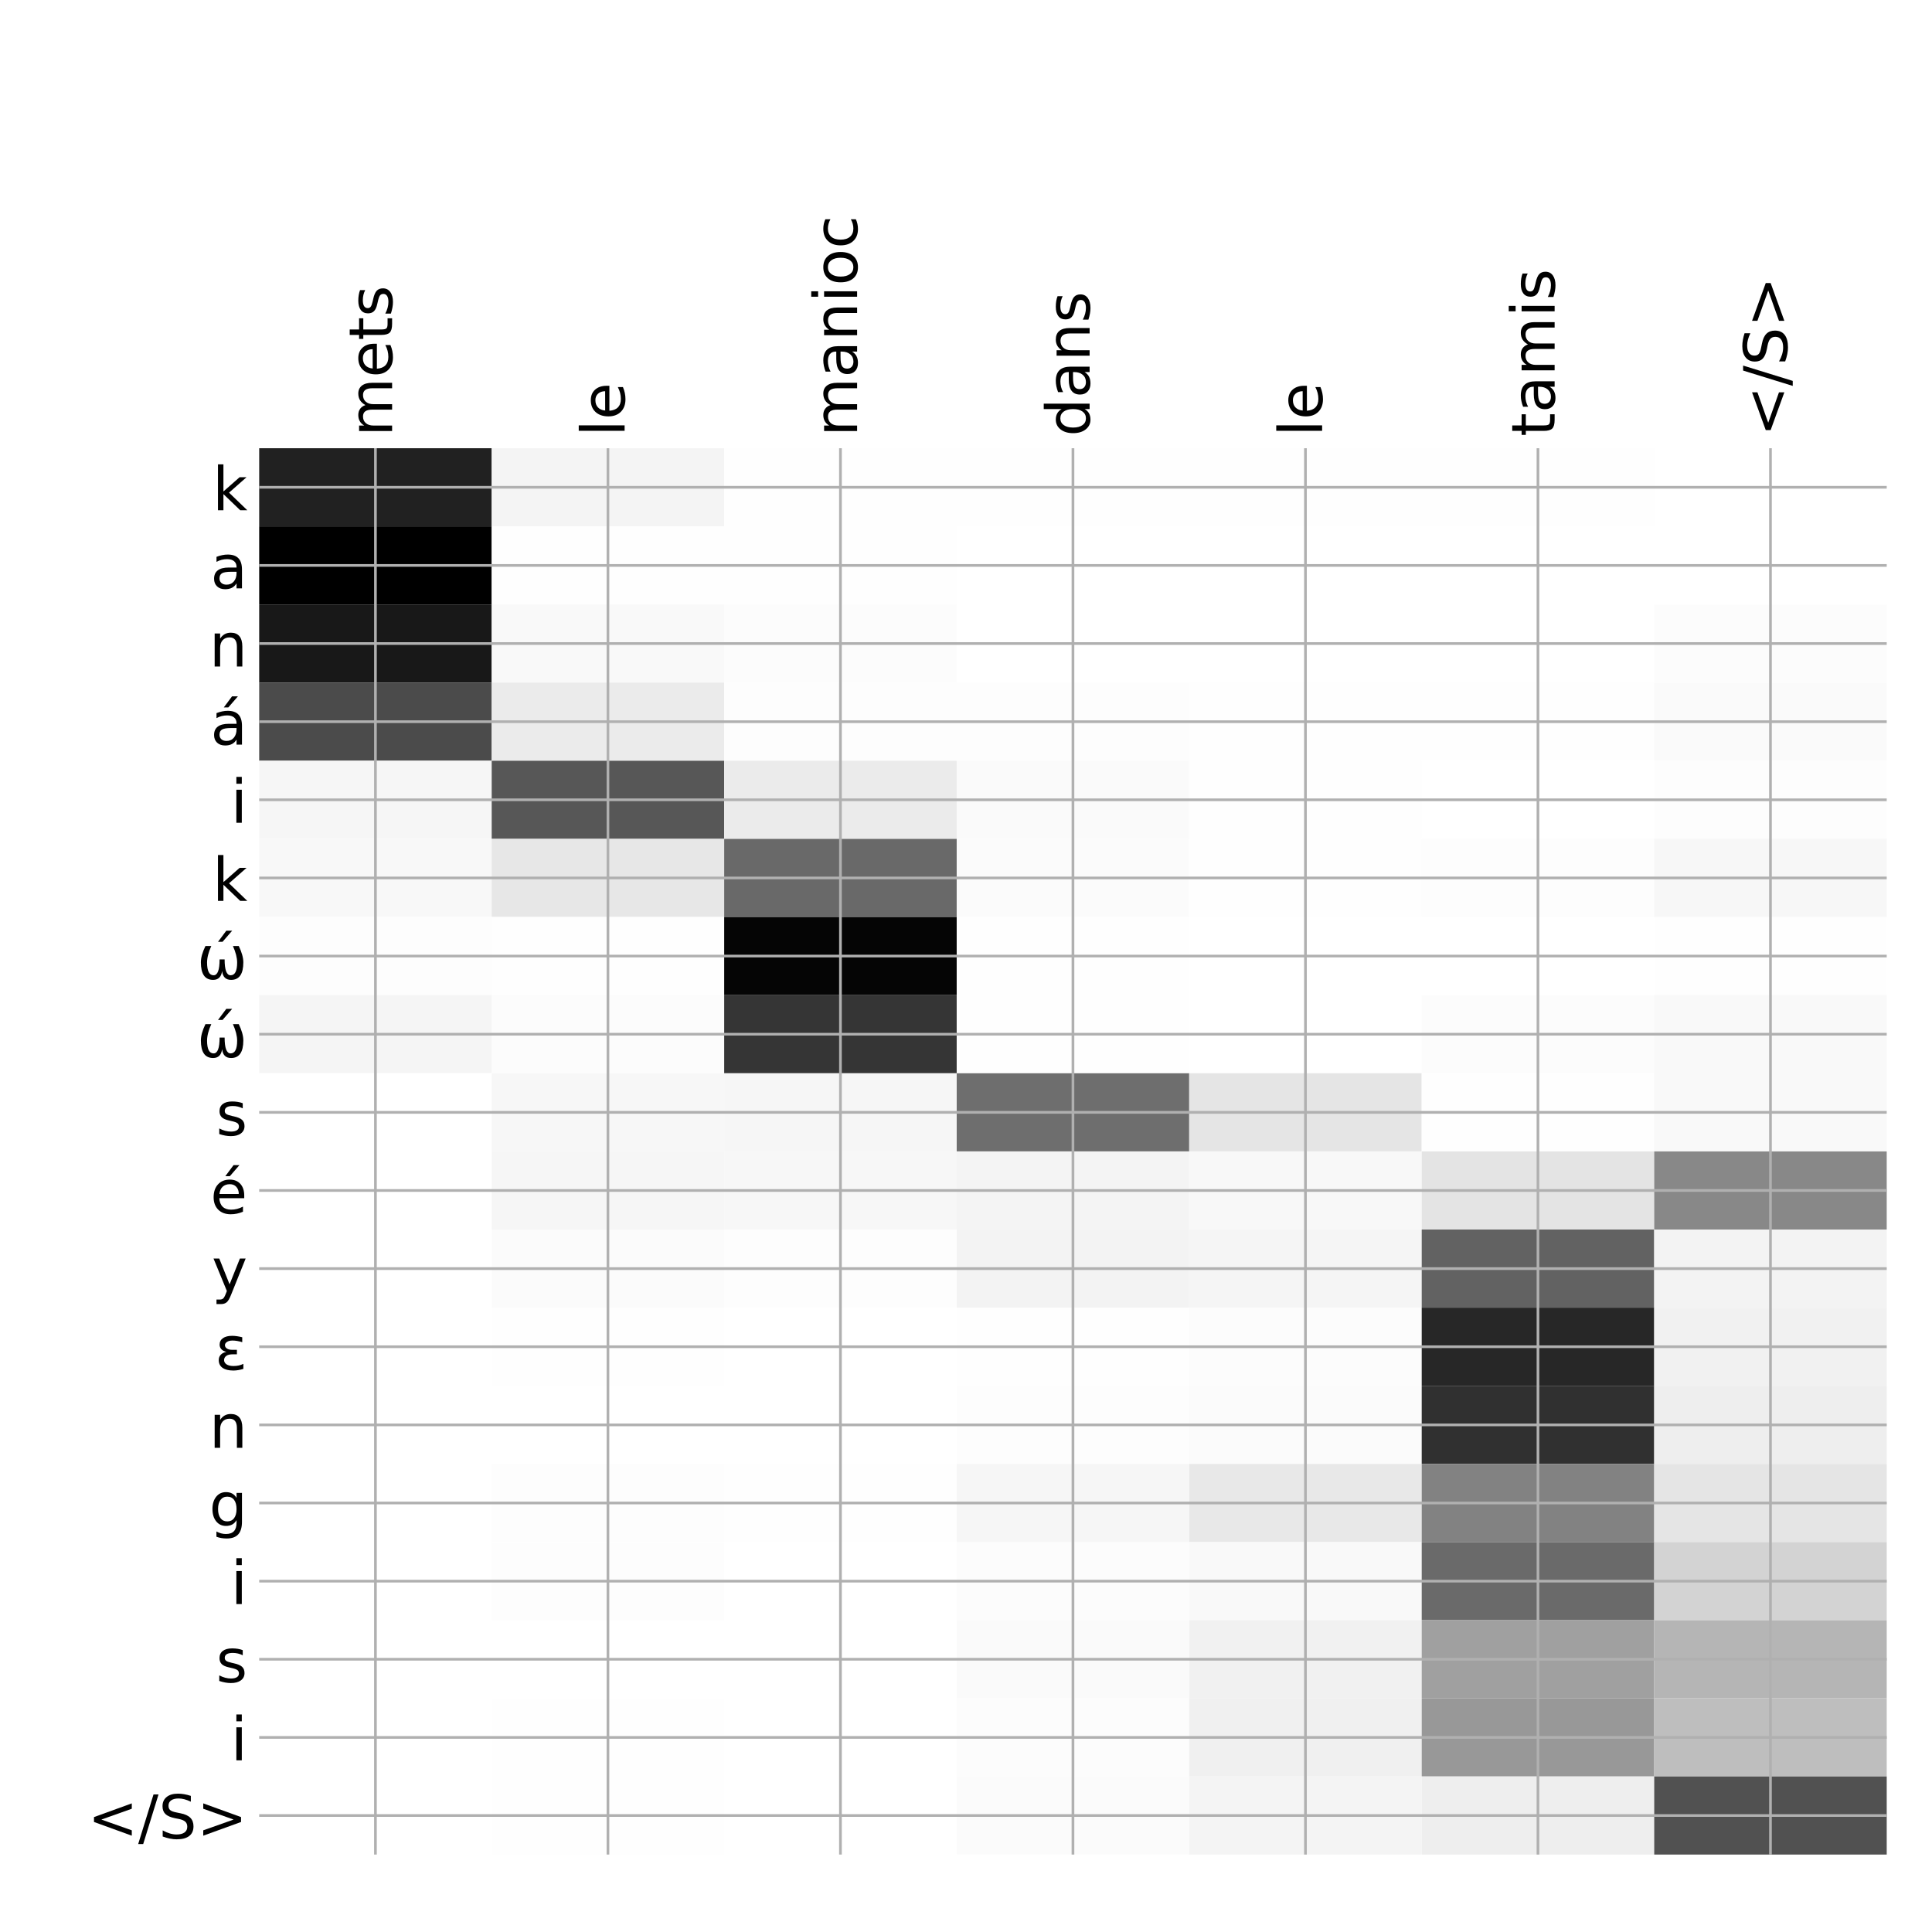 <?xml version="1.0" encoding="utf-8" standalone="no"?>
<!DOCTYPE svg PUBLIC "-//W3C//DTD SVG 1.1//EN"
  "http://www.w3.org/Graphics/SVG/1.1/DTD/svg11.dtd">
<!-- Created with matplotlib (http://matplotlib.org/) -->
<svg height="576pt" version="1.1" viewBox="0 0 576 576" width="576pt" xmlns="http://www.w3.org/2000/svg" xmlns:xlink="http://www.w3.org/1999/xlink">
 <defs>
  <style type="text/css">
*{stroke-linecap:butt;stroke-linejoin:round;}
  </style>
 </defs>
 <g id="figure_1">
  <g id="patch_1">
   <path d="M 0 576 
L 576 576 
L 576 0 
L 0 0 
z
" style="fill:#ffffff;"/>
  </g>
  <g id="axes_1">
   <g id="PolyCollection_1">
    <path clip-path="url(#pc7e4dd99ae)" d="M 77.275 133.633 
L 77.275 156.927 
L 146.593 156.927 
L 146.593 133.633 
L 77.275 133.633 
z
" style="fill:#212121;"/>
    <path clip-path="url(#pc7e4dd99ae)" d="M 146.593 133.633 
L 146.593 156.927 
L 215.911 156.927 
L 215.911 133.633 
L 146.593 133.633 
z
" style="fill:#f4f4f4;"/>
    <path clip-path="url(#pc7e4dd99ae)" d="M 215.911 133.633 
L 215.911 156.927 
L 285.229 156.927 
L 285.229 133.633 
L 215.911 133.633 
z
" style="fill:#fefefe;"/>
    <path clip-path="url(#pc7e4dd99ae)" d="M 285.229 133.633 
L 285.229 156.927 
L 354.546 156.927 
L 354.546 133.633 
L 285.229 133.633 
z
" style="fill:#fefefe;"/>
    <path clip-path="url(#pc7e4dd99ae)" d="M 354.546 133.633 
L 354.546 156.927 
L 423.864 156.927 
L 423.864 133.633 
L 354.546 133.633 
z
" style="fill:#fefefe;"/>
    <path clip-path="url(#pc7e4dd99ae)" d="M 423.864 133.633 
L 423.864 156.927 
L 493.182 156.927 
L 493.182 133.633 
L 423.864 133.633 
z
" style="fill:#fefefe;"/>
    <path clip-path="url(#pc7e4dd99ae)" d="M 493.182 133.633 
L 493.182 156.927 
L 562.5 156.927 
L 562.5 133.633 
L 493.182 133.633 
z
" style="fill:#ffffff;"/>
    <path clip-path="url(#pc7e4dd99ae)" d="M 77.275 156.927 
L 77.275 180.221 
L 146.593 180.221 
L 146.593 156.927 
L 77.275 156.927 
z
"/>
    <path clip-path="url(#pc7e4dd99ae)" d="M 146.593 156.927 
L 146.593 180.221 
L 215.911 180.221 
L 215.911 156.927 
L 146.593 156.927 
z
" style="fill:#fefefe;"/>
    <path clip-path="url(#pc7e4dd99ae)" d="M 215.911 156.927 
L 215.911 180.221 
L 285.229 180.221 
L 285.229 156.927 
L 215.911 156.927 
z
" style="fill:#fefefe;"/>
    <path clip-path="url(#pc7e4dd99ae)" d="M 285.229 156.927 
L 285.229 180.221 
L 354.546 180.221 
L 354.546 156.927 
L 285.229 156.927 
z
" style="fill:#ffffff;"/>
    <path clip-path="url(#pc7e4dd99ae)" d="M 354.546 156.927 
L 354.546 180.221 
L 423.864 180.221 
L 423.864 156.927 
L 354.546 156.927 
z
" style="fill:#ffffff;"/>
    <path clip-path="url(#pc7e4dd99ae)" d="M 423.864 156.927 
L 423.864 180.221 
L 493.182 180.221 
L 493.182 156.927 
L 423.864 156.927 
z
" style="fill:#ffffff;"/>
    <path clip-path="url(#pc7e4dd99ae)" d="M 493.182 156.927 
L 493.182 180.221 
L 562.5 180.221 
L 562.5 156.927 
L 493.182 156.927 
z
" style="fill:#ffffff;"/>
    <path clip-path="url(#pc7e4dd99ae)" d="M 77.275 180.221 
L 77.275 203.514 
L 146.593 203.514 
L 146.593 180.221 
L 77.275 180.221 
z
" style="fill:#181818;"/>
    <path clip-path="url(#pc7e4dd99ae)" d="M 146.593 180.221 
L 146.593 203.514 
L 215.911 203.514 
L 215.911 180.221 
L 146.593 180.221 
z
" style="fill:#f9f9f9;"/>
    <path clip-path="url(#pc7e4dd99ae)" d="M 215.911 180.221 
L 215.911 203.514 
L 285.229 203.514 
L 285.229 180.221 
L 215.911 180.221 
z
" style="fill:#fcfcfc;"/>
    <path clip-path="url(#pc7e4dd99ae)" d="M 285.229 180.221 
L 285.229 203.514 
L 354.546 203.514 
L 354.546 180.221 
L 285.229 180.221 
z
" style="fill:#ffffff;"/>
    <path clip-path="url(#pc7e4dd99ae)" d="M 354.546 180.221 
L 354.546 203.514 
L 423.864 203.514 
L 423.864 180.221 
L 354.546 180.221 
z
" style="fill:#ffffff;"/>
    <path clip-path="url(#pc7e4dd99ae)" d="M 423.864 180.221 
L 423.864 203.514 
L 493.182 203.514 
L 493.182 180.221 
L 423.864 180.221 
z
" style="fill:#ffffff;"/>
    <path clip-path="url(#pc7e4dd99ae)" d="M 493.182 180.221 
L 493.182 203.514 
L 562.5 203.514 
L 562.5 180.221 
L 493.182 180.221 
z
" style="fill:#fcfcfc;"/>
    <path clip-path="url(#pc7e4dd99ae)" d="M 77.275 203.514 
L 77.275 226.808 
L 146.593 226.808 
L 146.593 203.514 
L 77.275 203.514 
z
" style="fill:#4b4b4b;"/>
    <path clip-path="url(#pc7e4dd99ae)" d="M 146.593 203.514 
L 146.593 226.808 
L 215.911 226.808 
L 215.911 203.514 
L 146.593 203.514 
z
" style="fill:#ebebeb;"/>
    <path clip-path="url(#pc7e4dd99ae)" d="M 215.911 203.514 
L 215.911 226.808 
L 285.229 226.808 
L 285.229 203.514 
L 215.911 203.514 
z
" style="fill:#fdfdfd;"/>
    <path clip-path="url(#pc7e4dd99ae)" d="M 285.229 203.514 
L 285.229 226.808 
L 354.546 226.808 
L 354.546 203.514 
L 285.229 203.514 
z
" style="fill:#fdfdfd;"/>
    <path clip-path="url(#pc7e4dd99ae)" d="M 354.546 203.514 
L 354.546 226.808 
L 423.864 226.808 
L 423.864 203.514 
L 354.546 203.514 
z
" style="fill:#fefefe;"/>
    <path clip-path="url(#pc7e4dd99ae)" d="M 423.864 203.514 
L 423.864 226.808 
L 493.182 226.808 
L 493.182 203.514 
L 423.864 203.514 
z
" style="fill:#fefefe;"/>
    <path clip-path="url(#pc7e4dd99ae)" d="M 493.182 203.514 
L 493.182 226.808 
L 562.5 226.808 
L 562.5 203.514 
L 493.182 203.514 
z
" style="fill:#fafafa;"/>
    <path clip-path="url(#pc7e4dd99ae)" d="M 77.275 226.808 
L 77.275 250.102 
L 146.593 250.102 
L 146.593 226.808 
L 77.275 226.808 
z
" style="fill:#f6f6f6;"/>
    <path clip-path="url(#pc7e4dd99ae)" d="M 146.593 226.808 
L 146.593 250.102 
L 215.911 250.102 
L 215.911 226.808 
L 146.593 226.808 
z
" style="fill:#575757;"/>
    <path clip-path="url(#pc7e4dd99ae)" d="M 215.911 226.808 
L 215.911 250.102 
L 285.229 250.102 
L 285.229 226.808 
L 215.911 226.808 
z
" style="fill:#ebebeb;"/>
    <path clip-path="url(#pc7e4dd99ae)" d="M 285.229 226.808 
L 285.229 250.102 
L 354.546 250.102 
L 354.546 226.808 
L 285.229 226.808 
z
" style="fill:#fafafa;"/>
    <path clip-path="url(#pc7e4dd99ae)" d="M 354.546 226.808 
L 354.546 250.102 
L 423.864 250.102 
L 423.864 226.808 
L 354.546 226.808 
z
" style="fill:#fefefe;"/>
    <path clip-path="url(#pc7e4dd99ae)" d="M 423.864 226.808 
L 423.864 250.102 
L 493.182 250.102 
L 493.182 226.808 
L 423.864 226.808 
z
" style="fill:#ffffff;"/>
    <path clip-path="url(#pc7e4dd99ae)" d="M 493.182 226.808 
L 493.182 250.102 
L 562.5 250.102 
L 562.5 226.808 
L 493.182 226.808 
z
" style="fill:#fdfdfd;"/>
    <path clip-path="url(#pc7e4dd99ae)" d="M 77.275 250.102 
L 77.275 273.396 
L 146.593 273.396 
L 146.593 250.102 
L 77.275 250.102 
z
" style="fill:#f8f8f8;"/>
    <path clip-path="url(#pc7e4dd99ae)" d="M 146.593 250.102 
L 146.593 273.396 
L 215.911 273.396 
L 215.911 250.102 
L 146.593 250.102 
z
" style="fill:#e7e7e7;"/>
    <path clip-path="url(#pc7e4dd99ae)" d="M 215.911 250.102 
L 215.911 273.396 
L 285.229 273.396 
L 285.229 250.102 
L 215.911 250.102 
z
" style="fill:#696969;"/>
    <path clip-path="url(#pc7e4dd99ae)" d="M 285.229 250.102 
L 285.229 273.396 
L 354.546 273.396 
L 354.546 250.102 
L 285.229 250.102 
z
" style="fill:#fbfbfb;"/>
    <path clip-path="url(#pc7e4dd99ae)" d="M 354.546 250.102 
L 354.546 273.396 
L 423.864 273.396 
L 423.864 250.102 
L 354.546 250.102 
z
" style="fill:#fefefe;"/>
    <path clip-path="url(#pc7e4dd99ae)" d="M 423.864 250.102 
L 423.864 273.396 
L 493.182 273.396 
L 493.182 250.102 
L 423.864 250.102 
z
" style="fill:#fdfdfd;"/>
    <path clip-path="url(#pc7e4dd99ae)" d="M 493.182 250.102 
L 493.182 273.396 
L 562.5 273.396 
L 562.5 250.102 
L 493.182 250.102 
z
" style="fill:#f7f7f7;"/>
    <path clip-path="url(#pc7e4dd99ae)" d="M 77.275 273.396 
L 77.275 296.689 
L 146.593 296.689 
L 146.593 273.396 
L 77.275 273.396 
z
" style="fill:#fdfdfd;"/>
    <path clip-path="url(#pc7e4dd99ae)" d="M 146.593 273.396 
L 146.593 296.689 
L 215.911 296.689 
L 215.911 273.396 
L 146.593 273.396 
z
" style="fill:#fefefe;"/>
    <path clip-path="url(#pc7e4dd99ae)" d="M 215.911 273.396 
L 215.911 296.689 
L 285.229 296.689 
L 285.229 273.396 
L 215.911 273.396 
z
" style="fill:#050505;"/>
    <path clip-path="url(#pc7e4dd99ae)" d="M 285.229 273.396 
L 285.229 296.689 
L 354.546 296.689 
L 354.546 273.396 
L 285.229 273.396 
z
" style="fill:#fefefe;"/>
    <path clip-path="url(#pc7e4dd99ae)" d="M 354.546 273.396 
L 354.546 296.689 
L 423.864 296.689 
L 423.864 273.396 
L 354.546 273.396 
z
" style="fill:#ffffff;"/>
    <path clip-path="url(#pc7e4dd99ae)" d="M 423.864 273.396 
L 423.864 296.689 
L 493.182 296.689 
L 493.182 273.396 
L 423.864 273.396 
z
" style="fill:#ffffff;"/>
    <path clip-path="url(#pc7e4dd99ae)" d="M 493.182 273.396 
L 493.182 296.689 
L 562.5 296.689 
L 562.5 273.396 
L 493.182 273.396 
z
" style="fill:#fefefe;"/>
    <path clip-path="url(#pc7e4dd99ae)" d="M 77.275 296.689 
L 77.275 319.983 
L 146.593 319.983 
L 146.593 296.689 
L 77.275 296.689 
z
" style="fill:#f5f5f5;"/>
    <path clip-path="url(#pc7e4dd99ae)" d="M 146.593 296.689 
L 146.593 319.983 
L 215.911 319.983 
L 215.911 296.689 
L 146.593 296.689 
z
" style="fill:#fcfcfc;"/>
    <path clip-path="url(#pc7e4dd99ae)" d="M 215.911 296.689 
L 215.911 319.983 
L 285.229 319.983 
L 285.229 296.689 
L 215.911 296.689 
z
" style="fill:#353535;"/>
    <path clip-path="url(#pc7e4dd99ae)" d="M 285.229 296.689 
L 285.229 319.983 
L 354.546 319.983 
L 354.546 296.689 
L 285.229 296.689 
z
" style="fill:#fefefe;"/>
    <path clip-path="url(#pc7e4dd99ae)" d="M 354.546 296.689 
L 354.546 319.983 
L 423.864 319.983 
L 423.864 296.689 
L 354.546 296.689 
z
" style="fill:#ffffff;"/>
    <path clip-path="url(#pc7e4dd99ae)" d="M 423.864 296.689 
L 423.864 319.983 
L 493.182 319.983 
L 493.182 296.689 
L 423.864 296.689 
z
" style="fill:#fcfcfc;"/>
    <path clip-path="url(#pc7e4dd99ae)" d="M 493.182 296.689 
L 493.182 319.983 
L 562.5 319.983 
L 562.5 296.689 
L 493.182 296.689 
z
" style="fill:#f9f9f9;"/>
    <path clip-path="url(#pc7e4dd99ae)" d="M 77.275 319.983 
L 77.275 343.277 
L 146.593 343.277 
L 146.593 319.983 
L 77.275 319.983 
z
" style="fill:#ffffff;"/>
    <path clip-path="url(#pc7e4dd99ae)" d="M 146.593 319.983 
L 146.593 343.277 
L 215.911 343.277 
L 215.911 319.983 
L 146.593 319.983 
z
" style="fill:#f7f7f7;"/>
    <path clip-path="url(#pc7e4dd99ae)" d="M 215.911 319.983 
L 215.911 343.277 
L 285.229 343.277 
L 285.229 319.983 
L 215.911 319.983 
z
" style="fill:#f6f6f6;"/>
    <path clip-path="url(#pc7e4dd99ae)" d="M 285.229 319.983 
L 285.229 343.277 
L 354.546 343.277 
L 354.546 319.983 
L 285.229 319.983 
z
" style="fill:#6e6e6e;"/>
    <path clip-path="url(#pc7e4dd99ae)" d="M 354.546 319.983 
L 354.546 343.277 
L 423.864 343.277 
L 423.864 319.983 
L 354.546 319.983 
z
" style="fill:#e5e5e5;"/>
    <path clip-path="url(#pc7e4dd99ae)" d="M 423.864 319.983 
L 423.864 343.277 
L 493.182 343.277 
L 493.182 319.983 
L 423.864 319.983 
z
" style="fill:#fefefe;"/>
    <path clip-path="url(#pc7e4dd99ae)" d="M 493.182 319.983 
L 493.182 343.277 
L 562.5 343.277 
L 562.5 319.983 
L 493.182 319.983 
z
" style="fill:#f9f9f9;"/>
    <path clip-path="url(#pc7e4dd99ae)" d="M 77.275 343.277 
L 77.275 366.57 
L 146.593 366.57 
L 146.593 343.277 
L 77.275 343.277 
z
" style="fill:#ffffff;"/>
    <path clip-path="url(#pc7e4dd99ae)" d="M 146.593 343.277 
L 146.593 366.57 
L 215.911 366.57 
L 215.911 343.277 
L 146.593 343.277 
z
" style="fill:#f6f6f6;"/>
    <path clip-path="url(#pc7e4dd99ae)" d="M 215.911 343.277 
L 215.911 366.57 
L 285.229 366.57 
L 285.229 343.277 
L 215.911 343.277 
z
" style="fill:#f7f7f7;"/>
    <path clip-path="url(#pc7e4dd99ae)" d="M 285.229 343.277 
L 285.229 366.57 
L 354.546 366.57 
L 354.546 343.277 
L 285.229 343.277 
z
" style="fill:#f4f4f4;"/>
    <path clip-path="url(#pc7e4dd99ae)" d="M 354.546 343.277 
L 354.546 366.57 
L 423.864 366.57 
L 423.864 343.277 
L 354.546 343.277 
z
" style="fill:#f8f8f8;"/>
    <path clip-path="url(#pc7e4dd99ae)" d="M 423.864 343.277 
L 423.864 366.57 
L 493.182 366.57 
L 493.182 343.277 
L 423.864 343.277 
z
" style="fill:#e4e4e4;"/>
    <path clip-path="url(#pc7e4dd99ae)" d="M 493.182 343.277 
L 493.182 366.57 
L 562.5 366.57 
L 562.5 343.277 
L 493.182 343.277 
z
" style="fill:#888888;"/>
    <path clip-path="url(#pc7e4dd99ae)" d="M 77.275 366.57 
L 77.275 389.864 
L 146.593 389.864 
L 146.593 366.57 
L 77.275 366.57 
z
" style="fill:#ffffff;"/>
    <path clip-path="url(#pc7e4dd99ae)" d="M 146.593 366.57 
L 146.593 389.864 
L 215.911 389.864 
L 215.911 366.57 
L 146.593 366.57 
z
" style="fill:#fbfbfb;"/>
    <path clip-path="url(#pc7e4dd99ae)" d="M 215.911 366.57 
L 215.911 389.864 
L 285.229 389.864 
L 285.229 366.57 
L 215.911 366.57 
z
" style="fill:#fdfdfd;"/>
    <path clip-path="url(#pc7e4dd99ae)" d="M 285.229 366.57 
L 285.229 389.864 
L 354.546 389.864 
L 354.546 366.57 
L 285.229 366.57 
z
" style="fill:#f3f3f3;"/>
    <path clip-path="url(#pc7e4dd99ae)" d="M 354.546 366.57 
L 354.546 389.864 
L 423.864 389.864 
L 423.864 366.57 
L 354.546 366.57 
z
" style="fill:#f5f5f5;"/>
    <path clip-path="url(#pc7e4dd99ae)" d="M 423.864 366.57 
L 423.864 389.864 
L 493.182 389.864 
L 493.182 366.57 
L 423.864 366.57 
z
" style="fill:#626262;"/>
    <path clip-path="url(#pc7e4dd99ae)" d="M 493.182 366.57 
L 493.182 389.864 
L 562.5 389.864 
L 562.5 366.57 
L 493.182 366.57 
z
" style="fill:#f3f3f3;"/>
    <path clip-path="url(#pc7e4dd99ae)" d="M 77.275 389.864 
L 77.275 413.158 
L 146.593 413.158 
L 146.593 389.864 
L 77.275 389.864 
z
" style="fill:#ffffff;"/>
    <path clip-path="url(#pc7e4dd99ae)" d="M 146.593 389.864 
L 146.593 413.158 
L 215.911 413.158 
L 215.911 389.864 
L 146.593 389.864 
z
" style="fill:#fefefe;"/>
    <path clip-path="url(#pc7e4dd99ae)" d="M 215.911 389.864 
L 215.911 413.158 
L 285.229 413.158 
L 285.229 389.864 
L 215.911 389.864 
z
" style="fill:#ffffff;"/>
    <path clip-path="url(#pc7e4dd99ae)" d="M 285.229 389.864 
L 285.229 413.158 
L 354.546 413.158 
L 354.546 389.864 
L 285.229 389.864 
z
" style="fill:#fefefe;"/>
    <path clip-path="url(#pc7e4dd99ae)" d="M 354.546 389.864 
L 354.546 413.158 
L 423.864 413.158 
L 423.864 389.864 
L 354.546 389.864 
z
" style="fill:#fcfcfc;"/>
    <path clip-path="url(#pc7e4dd99ae)" d="M 423.864 389.864 
L 423.864 413.158 
L 493.182 413.158 
L 493.182 389.864 
L 423.864 389.864 
z
" style="fill:#272727;"/>
    <path clip-path="url(#pc7e4dd99ae)" d="M 493.182 389.864 
L 493.182 413.158 
L 562.5 413.158 
L 562.5 389.864 
L 493.182 389.864 
z
" style="fill:#f1f1f1;"/>
    <path clip-path="url(#pc7e4dd99ae)" d="M 77.275 413.158 
L 77.275 436.451 
L 146.593 436.451 
L 146.593 413.158 
L 77.275 413.158 
z
" style="fill:#ffffff;"/>
    <path clip-path="url(#pc7e4dd99ae)" d="M 146.593 413.158 
L 146.593 436.451 
L 215.911 436.451 
L 215.911 413.158 
L 146.593 413.158 
z
" style="fill:#ffffff;"/>
    <path clip-path="url(#pc7e4dd99ae)" d="M 215.911 413.158 
L 215.911 436.451 
L 285.229 436.451 
L 285.229 413.158 
L 215.911 413.158 
z
" style="fill:#ffffff;"/>
    <path clip-path="url(#pc7e4dd99ae)" d="M 285.229 413.158 
L 285.229 436.451 
L 354.546 436.451 
L 354.546 413.158 
L 285.229 413.158 
z
" style="fill:#fdfdfd;"/>
    <path clip-path="url(#pc7e4dd99ae)" d="M 354.546 413.158 
L 354.546 436.451 
L 423.864 436.451 
L 423.864 413.158 
L 354.546 413.158 
z
" style="fill:#fbfbfb;"/>
    <path clip-path="url(#pc7e4dd99ae)" d="M 423.864 413.158 
L 423.864 436.451 
L 493.182 436.451 
L 493.182 413.158 
L 423.864 413.158 
z
" style="fill:#303030;"/>
    <path clip-path="url(#pc7e4dd99ae)" d="M 493.182 413.158 
L 493.182 436.451 
L 562.5 436.451 
L 562.5 413.158 
L 493.182 413.158 
z
" style="fill:#eeeeee;"/>
    <path clip-path="url(#pc7e4dd99ae)" d="M 77.275 436.451 
L 77.275 459.745 
L 146.593 459.745 
L 146.593 436.451 
L 77.275 436.451 
z
" style="fill:#ffffff;"/>
    <path clip-path="url(#pc7e4dd99ae)" d="M 146.593 436.451 
L 146.593 459.745 
L 215.911 459.745 
L 215.911 436.451 
L 146.593 436.451 
z
" style="fill:#fdfdfd;"/>
    <path clip-path="url(#pc7e4dd99ae)" d="M 215.911 436.451 
L 215.911 459.745 
L 285.229 459.745 
L 285.229 436.451 
L 215.911 436.451 
z
" style="fill:#fefefe;"/>
    <path clip-path="url(#pc7e4dd99ae)" d="M 285.229 436.451 
L 285.229 459.745 
L 354.546 459.745 
L 354.546 436.451 
L 285.229 436.451 
z
" style="fill:#f6f6f6;"/>
    <path clip-path="url(#pc7e4dd99ae)" d="M 354.546 436.451 
L 354.546 459.745 
L 423.864 459.745 
L 423.864 436.451 
L 354.546 436.451 
z
" style="fill:#e8e8e8;"/>
    <path clip-path="url(#pc7e4dd99ae)" d="M 423.864 436.451 
L 423.864 459.745 
L 493.182 459.745 
L 493.182 436.451 
L 423.864 436.451 
z
" style="fill:#828282;"/>
    <path clip-path="url(#pc7e4dd99ae)" d="M 493.182 436.451 
L 493.182 459.745 
L 562.5 459.745 
L 562.5 436.451 
L 493.182 436.451 
z
" style="fill:#e5e5e5;"/>
    <path clip-path="url(#pc7e4dd99ae)" d="M 77.275 459.745 
L 77.275 483.039 
L 146.593 483.039 
L 146.593 459.745 
L 77.275 459.745 
z
" style="fill:#ffffff;"/>
    <path clip-path="url(#pc7e4dd99ae)" d="M 146.593 459.745 
L 146.593 483.039 
L 215.911 483.039 
L 215.911 459.745 
L 146.593 459.745 
z
" style="fill:#fdfdfd;"/>
    <path clip-path="url(#pc7e4dd99ae)" d="M 215.911 459.745 
L 215.911 483.039 
L 285.229 483.039 
L 285.229 459.745 
L 215.911 459.745 
z
" style="fill:#ffffff;"/>
    <path clip-path="url(#pc7e4dd99ae)" d="M 285.229 459.745 
L 285.229 483.039 
L 354.546 483.039 
L 354.546 459.745 
L 285.229 459.745 
z
" style="fill:#fcfcfc;"/>
    <path clip-path="url(#pc7e4dd99ae)" d="M 354.546 459.745 
L 354.546 483.039 
L 423.864 483.039 
L 423.864 459.745 
L 354.546 459.745 
z
" style="fill:#f9f9f9;"/>
    <path clip-path="url(#pc7e4dd99ae)" d="M 423.864 459.745 
L 423.864 483.039 
L 493.182 483.039 
L 493.182 459.745 
L 423.864 459.745 
z
" style="fill:#6a6a6a;"/>
    <path clip-path="url(#pc7e4dd99ae)" d="M 493.182 459.745 
L 493.182 483.039 
L 562.5 483.039 
L 562.5 459.745 
L 493.182 459.745 
z
" style="fill:#d3d3d3;"/>
    <path clip-path="url(#pc7e4dd99ae)" d="M 77.275 483.039 
L 77.275 506.333 
L 146.593 506.333 
L 146.593 483.039 
L 77.275 483.039 
z
" style="fill:#ffffff;"/>
    <path clip-path="url(#pc7e4dd99ae)" d="M 146.593 483.039 
L 146.593 506.333 
L 215.911 506.333 
L 215.911 483.039 
L 146.593 483.039 
z
" style="fill:#ffffff;"/>
    <path clip-path="url(#pc7e4dd99ae)" d="M 215.911 483.039 
L 215.911 506.333 
L 285.229 506.333 
L 285.229 483.039 
L 215.911 483.039 
z
" style="fill:#ffffff;"/>
    <path clip-path="url(#pc7e4dd99ae)" d="M 285.229 483.039 
L 285.229 506.333 
L 354.546 506.333 
L 354.546 483.039 
L 285.229 483.039 
z
" style="fill:#fafafa;"/>
    <path clip-path="url(#pc7e4dd99ae)" d="M 354.546 483.039 
L 354.546 506.333 
L 423.864 506.333 
L 423.864 483.039 
L 354.546 483.039 
z
" style="fill:#f1f1f1;"/>
    <path clip-path="url(#pc7e4dd99ae)" d="M 423.864 483.039 
L 423.864 506.333 
L 493.182 506.333 
L 493.182 483.039 
L 423.864 483.039 
z
" style="fill:#a0a0a0;"/>
    <path clip-path="url(#pc7e4dd99ae)" d="M 493.182 483.039 
L 493.182 506.333 
L 562.5 506.333 
L 562.5 483.039 
L 493.182 483.039 
z
" style="fill:#b5b5b5;"/>
    <path clip-path="url(#pc7e4dd99ae)" d="M 77.275 506.333 
L 77.275 529.626 
L 146.593 529.626 
L 146.593 506.333 
L 77.275 506.333 
z
" style="fill:#ffffff;"/>
    <path clip-path="url(#pc7e4dd99ae)" d="M 146.593 506.333 
L 146.593 529.626 
L 215.911 529.626 
L 215.911 506.333 
L 146.593 506.333 
z
" style="fill:#fefefe;"/>
    <path clip-path="url(#pc7e4dd99ae)" d="M 215.911 506.333 
L 215.911 529.626 
L 285.229 529.626 
L 285.229 506.333 
L 215.911 506.333 
z
" style="fill:#ffffff;"/>
    <path clip-path="url(#pc7e4dd99ae)" d="M 285.229 506.333 
L 285.229 529.626 
L 354.546 529.626 
L 354.546 506.333 
L 285.229 506.333 
z
" style="fill:#fcfcfc;"/>
    <path clip-path="url(#pc7e4dd99ae)" d="M 354.546 506.333 
L 354.546 529.626 
L 423.864 529.626 
L 423.864 506.333 
L 354.546 506.333 
z
" style="fill:#f0f0f0;"/>
    <path clip-path="url(#pc7e4dd99ae)" d="M 423.864 506.333 
L 423.864 529.626 
L 493.182 529.626 
L 493.182 506.333 
L 423.864 506.333 
z
" style="fill:#989898;"/>
    <path clip-path="url(#pc7e4dd99ae)" d="M 493.182 506.333 
L 493.182 529.626 
L 562.5 529.626 
L 562.5 506.333 
L 493.182 506.333 
z
" style="fill:#bebebe;"/>
    <path clip-path="url(#pc7e4dd99ae)" d="M 77.275 529.626 
L 77.275 552.92 
L 146.593 552.92 
L 146.593 529.626 
L 77.275 529.626 
z
" style="fill:#ffffff;"/>
    <path clip-path="url(#pc7e4dd99ae)" d="M 146.593 529.626 
L 146.593 552.92 
L 215.911 552.92 
L 215.911 529.626 
L 146.593 529.626 
z
" style="fill:#fefefe;"/>
    <path clip-path="url(#pc7e4dd99ae)" d="M 215.911 529.626 
L 215.911 552.92 
L 285.229 552.92 
L 285.229 529.626 
L 215.911 529.626 
z
" style="fill:#ffffff;"/>
    <path clip-path="url(#pc7e4dd99ae)" d="M 285.229 529.626 
L 285.229 552.92 
L 354.546 552.92 
L 354.546 529.626 
L 285.229 529.626 
z
" style="fill:#fbfbfb;"/>
    <path clip-path="url(#pc7e4dd99ae)" d="M 354.546 529.626 
L 354.546 552.92 
L 423.864 552.92 
L 423.864 529.626 
L 354.546 529.626 
z
" style="fill:#f4f4f4;"/>
    <path clip-path="url(#pc7e4dd99ae)" d="M 423.864 529.626 
L 423.864 552.92 
L 493.182 552.92 
L 493.182 529.626 
L 423.864 529.626 
z
" style="fill:#eeeeee;"/>
    <path clip-path="url(#pc7e4dd99ae)" d="M 493.182 529.626 
L 493.182 552.92 
L 562.5 552.92 
L 562.5 529.626 
L 493.182 529.626 
z
" style="fill:#515151;"/>
   </g>
   <g id="matplotlib.axis_1">
    <g id="xtick_1">
     <g id="line2d_1">
      <path clip-path="url(#pc7e4dd99ae)" d="M 111.934 552.92 
L 111.934 133.633 
" style="fill:none;stroke:#b0b0b0;stroke-linecap:square;stroke-width:0.8;"/>
     </g>
     <g id="line2d_2"/>
     <g id="text_1">
      <!-- mets -->
      <defs>
       <path d="M 52 44.188 
Q 55.375 50.25 60.062 53.125 
Q 64.75 56 71.094 56 
Q 79.641 56 84.281 50.016 
Q 88.922 44.047 88.922 33.016 
L 88.922 0 
L 79.891 0 
L 79.891 32.719 
Q 79.891 40.578 77.094 44.375 
Q 74.312 48.188 68.609 48.188 
Q 61.625 48.188 57.562 43.547 
Q 53.516 38.922 53.516 30.906 
L 53.516 0 
L 44.484 0 
L 44.484 32.719 
Q 44.484 40.625 41.703 44.406 
Q 38.922 48.188 33.109 48.188 
Q 26.219 48.188 22.156 43.531 
Q 18.109 38.875 18.109 30.906 
L 18.109 0 
L 9.078 0 
L 9.078 54.688 
L 18.109 54.688 
L 18.109 46.188 
Q 21.188 51.219 25.484 53.609 
Q 29.781 56 35.688 56 
Q 41.656 56 45.828 52.969 
Q 50 49.953 52 44.188 
z
" id="DejaVuSans-6d"/>
       <path d="M 56.203 29.594 
L 56.203 25.203 
L 14.891 25.203 
Q 15.484 15.922 20.484 11.062 
Q 25.484 6.203 34.422 6.203 
Q 39.594 6.203 44.453 7.469 
Q 49.312 8.734 54.109 11.281 
L 54.109 2.781 
Q 49.266 0.734 44.188 -0.344 
Q 39.109 -1.422 33.891 -1.422 
Q 20.797 -1.422 13.156 6.188 
Q 5.516 13.812 5.516 26.812 
Q 5.516 40.234 12.766 48.109 
Q 20.016 56 32.328 56 
Q 43.359 56 49.781 48.891 
Q 56.203 41.797 56.203 29.594 
z
M 47.219 32.234 
Q 47.125 39.594 43.094 43.984 
Q 39.062 48.391 32.422 48.391 
Q 24.906 48.391 20.391 44.141 
Q 15.875 39.891 15.188 32.172 
z
" id="DejaVuSans-65"/>
       <path d="M 18.312 70.219 
L 18.312 54.688 
L 36.812 54.688 
L 36.812 47.703 
L 18.312 47.703 
L 18.312 18.016 
Q 18.312 11.328 20.141 9.422 
Q 21.969 7.516 27.594 7.516 
L 36.812 7.516 
L 36.812 0 
L 27.594 0 
Q 17.188 0 13.234 3.875 
Q 9.281 7.766 9.281 18.016 
L 9.281 47.703 
L 2.688 47.703 
L 2.688 54.688 
L 9.281 54.688 
L 9.281 70.219 
z
" id="DejaVuSans-74"/>
       <path d="M 44.281 53.078 
L 44.281 44.578 
Q 40.484 46.531 36.375 47.5 
Q 32.281 48.484 27.875 48.484 
Q 21.188 48.484 17.844 46.438 
Q 14.5 44.391 14.5 40.281 
Q 14.5 37.156 16.891 35.375 
Q 19.281 33.594 26.516 31.984 
L 29.594 31.297 
Q 39.156 29.25 43.188 25.516 
Q 47.219 21.781 47.219 15.094 
Q 47.219 7.469 41.188 3.016 
Q 35.156 -1.422 24.609 -1.422 
Q 20.219 -1.422 15.453 -0.562 
Q 10.688 0.297 5.422 2 
L 5.422 11.281 
Q 10.406 8.688 15.234 7.391 
Q 20.062 6.109 24.812 6.109 
Q 31.156 6.109 34.562 8.281 
Q 37.984 10.453 37.984 14.406 
Q 37.984 18.062 35.516 20.016 
Q 33.062 21.969 24.703 23.781 
L 21.578 24.516 
Q 13.234 26.266 9.516 29.906 
Q 5.812 33.547 5.812 39.891 
Q 5.812 47.609 11.281 51.797 
Q 16.75 56 26.812 56 
Q 31.781 56 36.172 55.266 
Q 40.578 54.547 44.281 53.078 
z
" id="DejaVuSans-73"/>
      </defs>
      <g transform="translate(116.901 130.133)rotate(-90)scale(0.18 -0.18)">
       <use xlink:href="#DejaVuSans-6d"/>
       <use x="97.412" xlink:href="#DejaVuSans-65"/>
       <use x="158.936" xlink:href="#DejaVuSans-74"/>
       <use x="198.145" xlink:href="#DejaVuSans-73"/>
      </g>
     </g>
    </g>
    <g id="xtick_2">
     <g id="line2d_3">
      <path clip-path="url(#pc7e4dd99ae)" d="M 181.252 552.92 
L 181.252 133.633 
" style="fill:none;stroke:#b0b0b0;stroke-linecap:square;stroke-width:0.8;"/>
     </g>
     <g id="line2d_4"/>
     <g id="text_2">
      <!-- le -->
      <defs>
       <path d="M 9.422 75.984 
L 18.406 75.984 
L 18.406 0 
L 9.422 0 
z
" id="DejaVuSans-6c"/>
      </defs>
      <g transform="translate(186.219 130.133)rotate(-90)scale(0.18 -0.18)">
       <use xlink:href="#DejaVuSans-6c"/>
       <use x="27.783" xlink:href="#DejaVuSans-65"/>
      </g>
     </g>
    </g>
    <g id="xtick_3">
     <g id="line2d_5">
      <path clip-path="url(#pc7e4dd99ae)" d="M 250.57 552.92 
L 250.57 133.633 
" style="fill:none;stroke:#b0b0b0;stroke-linecap:square;stroke-width:0.8;"/>
     </g>
     <g id="line2d_6"/>
     <g id="text_3">
      <!-- manioc -->
      <defs>
       <path d="M 34.281 27.484 
Q 23.391 27.484 19.188 25 
Q 14.984 22.516 14.984 16.5 
Q 14.984 11.719 18.141 8.906 
Q 21.297 6.109 26.703 6.109 
Q 34.188 6.109 38.703 11.406 
Q 43.219 16.703 43.219 25.484 
L 43.219 27.484 
z
M 52.203 31.203 
L 52.203 0 
L 43.219 0 
L 43.219 8.297 
Q 40.141 3.328 35.547 0.953 
Q 30.953 -1.422 24.312 -1.422 
Q 15.922 -1.422 10.953 3.297 
Q 6 8.016 6 15.922 
Q 6 25.141 12.172 29.828 
Q 18.359 34.516 30.609 34.516 
L 43.219 34.516 
L 43.219 35.406 
Q 43.219 41.609 39.141 45 
Q 35.062 48.391 27.688 48.391 
Q 23 48.391 18.547 47.266 
Q 14.109 46.141 10.016 43.891 
L 10.016 52.203 
Q 14.938 54.109 19.578 55.047 
Q 24.219 56 28.609 56 
Q 40.484 56 46.344 49.844 
Q 52.203 43.703 52.203 31.203 
z
" id="DejaVuSans-61"/>
       <path d="M 54.891 33.016 
L 54.891 0 
L 45.906 0 
L 45.906 32.719 
Q 45.906 40.484 42.875 44.328 
Q 39.844 48.188 33.797 48.188 
Q 26.516 48.188 22.312 43.547 
Q 18.109 38.922 18.109 30.906 
L 18.109 0 
L 9.078 0 
L 9.078 54.688 
L 18.109 54.688 
L 18.109 46.188 
Q 21.344 51.125 25.703 53.562 
Q 30.078 56 35.797 56 
Q 45.219 56 50.047 50.172 
Q 54.891 44.344 54.891 33.016 
z
" id="DejaVuSans-6e"/>
       <path d="M 9.422 54.688 
L 18.406 54.688 
L 18.406 0 
L 9.422 0 
z
M 9.422 75.984 
L 18.406 75.984 
L 18.406 64.594 
L 9.422 64.594 
z
" id="DejaVuSans-69"/>
       <path d="M 30.609 48.391 
Q 23.391 48.391 19.188 42.75 
Q 14.984 37.109 14.984 27.297 
Q 14.984 17.484 19.156 11.844 
Q 23.344 6.203 30.609 6.203 
Q 37.797 6.203 41.984 11.859 
Q 46.188 17.531 46.188 27.297 
Q 46.188 37.016 41.984 42.703 
Q 37.797 48.391 30.609 48.391 
z
M 30.609 56 
Q 42.328 56 49.016 48.375 
Q 55.719 40.766 55.719 27.297 
Q 55.719 13.875 49.016 6.219 
Q 42.328 -1.422 30.609 -1.422 
Q 18.844 -1.422 12.172 6.219 
Q 5.516 13.875 5.516 27.297 
Q 5.516 40.766 12.172 48.375 
Q 18.844 56 30.609 56 
z
" id="DejaVuSans-6f"/>
       <path d="M 48.781 52.594 
L 48.781 44.188 
Q 44.969 46.297 41.141 47.344 
Q 37.312 48.391 33.406 48.391 
Q 24.656 48.391 19.812 42.844 
Q 14.984 37.312 14.984 27.297 
Q 14.984 17.281 19.812 11.734 
Q 24.656 6.203 33.406 6.203 
Q 37.312 6.203 41.141 7.25 
Q 44.969 8.297 48.781 10.406 
L 48.781 2.094 
Q 45.016 0.344 40.984 -0.531 
Q 36.969 -1.422 32.422 -1.422 
Q 20.062 -1.422 12.781 6.344 
Q 5.516 14.109 5.516 27.297 
Q 5.516 40.672 12.859 48.328 
Q 20.219 56 33.016 56 
Q 37.156 56 41.109 55.141 
Q 45.062 54.297 48.781 52.594 
z
" id="DejaVuSans-63"/>
      </defs>
      <g transform="translate(255.537 130.133)rotate(-90)scale(0.18 -0.18)">
       <use xlink:href="#DejaVuSans-6d"/>
       <use x="97.412" xlink:href="#DejaVuSans-61"/>
       <use x="158.691" xlink:href="#DejaVuSans-6e"/>
       <use x="222.07" xlink:href="#DejaVuSans-69"/>
       <use x="249.854" xlink:href="#DejaVuSans-6f"/>
       <use x="311.035" xlink:href="#DejaVuSans-63"/>
      </g>
     </g>
    </g>
    <g id="xtick_4">
     <g id="line2d_7">
      <path clip-path="url(#pc7e4dd99ae)" d="M 319.887 552.92 
L 319.887 133.633 
" style="fill:none;stroke:#b0b0b0;stroke-linecap:square;stroke-width:0.8;"/>
     </g>
     <g id="line2d_8"/>
     <g id="text_4">
      <!-- dans -->
      <defs>
       <path d="M 45.406 46.391 
L 45.406 75.984 
L 54.391 75.984 
L 54.391 0 
L 45.406 0 
L 45.406 8.203 
Q 42.578 3.328 38.25 0.953 
Q 33.938 -1.422 27.875 -1.422 
Q 17.969 -1.422 11.734 6.484 
Q 5.516 14.406 5.516 27.297 
Q 5.516 40.188 11.734 48.094 
Q 17.969 56 27.875 56 
Q 33.938 56 38.25 53.625 
Q 42.578 51.266 45.406 46.391 
z
M 14.797 27.297 
Q 14.797 17.391 18.875 11.75 
Q 22.953 6.109 30.078 6.109 
Q 37.203 6.109 41.297 11.75 
Q 45.406 17.391 45.406 27.297 
Q 45.406 37.203 41.297 42.844 
Q 37.203 48.484 30.078 48.484 
Q 22.953 48.484 18.875 42.844 
Q 14.797 37.203 14.797 27.297 
z
" id="DejaVuSans-64"/>
      </defs>
      <g transform="translate(324.854 130.133)rotate(-90)scale(0.18 -0.18)">
       <use xlink:href="#DejaVuSans-64"/>
       <use x="63.477" xlink:href="#DejaVuSans-61"/>
       <use x="124.756" xlink:href="#DejaVuSans-6e"/>
       <use x="188.135" xlink:href="#DejaVuSans-73"/>
      </g>
     </g>
    </g>
    <g id="xtick_5">
     <g id="line2d_9">
      <path clip-path="url(#pc7e4dd99ae)" d="M 389.205 552.92 
L 389.205 133.633 
" style="fill:none;stroke:#b0b0b0;stroke-linecap:square;stroke-width:0.8;"/>
     </g>
     <g id="line2d_10"/>
     <g id="text_5">
      <!-- le -->
      <g transform="translate(394.172 130.133)rotate(-90)scale(0.18 -0.18)">
       <use xlink:href="#DejaVuSans-6c"/>
       <use x="27.783" xlink:href="#DejaVuSans-65"/>
      </g>
     </g>
    </g>
    <g id="xtick_6">
     <g id="line2d_11">
      <path clip-path="url(#pc7e4dd99ae)" d="M 458.523 552.92 
L 458.523 133.633 
" style="fill:none;stroke:#b0b0b0;stroke-linecap:square;stroke-width:0.8;"/>
     </g>
     <g id="line2d_12"/>
     <g id="text_6">
      <!-- tamis -->
      <g transform="translate(463.49 130.133)rotate(-90)scale(0.18 -0.18)">
       <use xlink:href="#DejaVuSans-74"/>
       <use x="39.209" xlink:href="#DejaVuSans-61"/>
       <use x="100.488" xlink:href="#DejaVuSans-6d"/>
       <use x="197.9" xlink:href="#DejaVuSans-69"/>
       <use x="225.684" xlink:href="#DejaVuSans-73"/>
      </g>
     </g>
    </g>
    <g id="xtick_7">
     <g id="line2d_13">
      <path clip-path="url(#pc7e4dd99ae)" d="M 527.841 552.92 
L 527.841 133.633 
" style="fill:none;stroke:#b0b0b0;stroke-linecap:square;stroke-width:0.8;"/>
     </g>
     <g id="line2d_14"/>
     <g id="text_7">
      <!-- &lt;/S&gt; -->
      <defs>
       <path d="M 73.188 49.219 
L 22.797 31.297 
L 73.188 13.484 
L 73.188 4.594 
L 10.594 27.297 
L 10.594 35.406 
L 73.188 58.109 
z
" id="DejaVuSans-3c"/>
       <path d="M 25.391 72.906 
L 33.688 72.906 
L 8.297 -9.281 
L 0 -9.281 
z
" id="DejaVuSans-2f"/>
       <path d="M 53.516 70.516 
L 53.516 60.891 
Q 47.906 63.578 42.922 64.891 
Q 37.938 66.219 33.297 66.219 
Q 25.25 66.219 20.875 63.094 
Q 16.5 59.969 16.5 54.203 
Q 16.5 49.359 19.406 46.891 
Q 22.312 44.438 30.422 42.922 
L 36.375 41.703 
Q 47.406 39.594 52.656 34.297 
Q 57.906 29 57.906 20.125 
Q 57.906 9.516 50.797 4.047 
Q 43.703 -1.422 29.984 -1.422 
Q 24.812 -1.422 18.969 -0.25 
Q 13.141 0.922 6.891 3.219 
L 6.891 13.375 
Q 12.891 10.016 18.656 8.297 
Q 24.422 6.594 29.984 6.594 
Q 38.422 6.594 43.016 9.906 
Q 47.609 13.234 47.609 19.391 
Q 47.609 24.75 44.312 27.781 
Q 41.016 30.812 33.5 32.328 
L 27.484 33.5 
Q 16.453 35.688 11.516 40.375 
Q 6.594 45.062 6.594 53.422 
Q 6.594 63.094 13.406 68.656 
Q 20.219 74.219 32.172 74.219 
Q 37.312 74.219 42.625 73.281 
Q 47.953 72.359 53.516 70.516 
z
" id="DejaVuSans-53"/>
       <path d="M 10.594 49.219 
L 10.594 58.109 
L 73.188 35.406 
L 73.188 27.297 
L 10.594 4.594 
L 10.594 13.484 
L 60.891 31.297 
z
" id="DejaVuSans-3e"/>
      </defs>
      <g transform="translate(532.808 130.133)rotate(-90)scale(0.18 -0.18)">
       <use xlink:href="#DejaVuSans-3c"/>
       <use x="83.789" xlink:href="#DejaVuSans-2f"/>
       <use x="117.48" xlink:href="#DejaVuSans-53"/>
       <use x="180.957" xlink:href="#DejaVuSans-3e"/>
      </g>
     </g>
    </g>
   </g>
   <g id="matplotlib.axis_2">
    <g id="ytick_1">
     <g id="line2d_15">
      <path clip-path="url(#pc7e4dd99ae)" d="M 77.275 145.28 
L 562.5 145.28 
" style="fill:none;stroke:#b0b0b0;stroke-linecap:square;stroke-width:0.8;"/>
     </g>
     <g id="line2d_16"/>
     <g id="text_8">
      <!-- k -->
      <defs>
       <path d="M 9.078 75.984 
L 18.109 75.984 
L 18.109 31.109 
L 44.922 54.688 
L 56.391 54.688 
L 27.391 29.109 
L 57.625 0 
L 45.906 0 
L 18.109 26.703 
L 18.109 0 
L 9.078 0 
z
" id="DejaVuSans-6b"/>
      </defs>
      <g transform="translate(63.352 152.119)scale(0.18 -0.18)">
       <use xlink:href="#DejaVuSans-6b"/>
      </g>
     </g>
    </g>
    <g id="ytick_2">
     <g id="line2d_17">
      <path clip-path="url(#pc7e4dd99ae)" d="M 77.275 168.574 
L 562.5 168.574 
" style="fill:none;stroke:#b0b0b0;stroke-linecap:square;stroke-width:0.8;"/>
     </g>
     <g id="line2d_18"/>
     <g id="text_9">
      <!-- a -->
      <g transform="translate(62.744 175.412)scale(0.18 -0.18)">
       <use xlink:href="#DejaVuSans-61"/>
      </g>
     </g>
    </g>
    <g id="ytick_3">
     <g id="line2d_19">
      <path clip-path="url(#pc7e4dd99ae)" d="M 77.275 191.868 
L 562.5 191.868 
" style="fill:none;stroke:#b0b0b0;stroke-linecap:square;stroke-width:0.8;"/>
     </g>
     <g id="line2d_20"/>
     <g id="text_10">
      <!-- n -->
      <g transform="translate(62.367 198.706)scale(0.18 -0.18)">
       <use xlink:href="#DejaVuSans-6e"/>
      </g>
     </g>
    </g>
    <g id="ytick_4">
     <g id="line2d_21">
      <path clip-path="url(#pc7e4dd99ae)" d="M 77.275 215.161 
L 562.5 215.161 
" style="fill:none;stroke:#b0b0b0;stroke-linecap:square;stroke-width:0.8;"/>
     </g>
     <g id="line2d_22"/>
     <g id="text_11">
      <!-- á -->
      <defs>
       <path d="M 34.281 27.484 
Q 23.391 27.484 19.188 25 
Q 14.984 22.516 14.984 16.5 
Q 14.984 11.719 18.141 8.906 
Q 21.297 6.109 26.703 6.109 
Q 34.188 6.109 38.703 11.406 
Q 43.219 16.703 43.219 25.484 
L 43.219 27.484 
z
M 52.203 31.203 
L 52.203 0 
L 43.219 0 
L 43.219 8.297 
Q 40.141 3.328 35.547 0.953 
Q 30.953 -1.422 24.312 -1.422 
Q 15.922 -1.422 10.953 3.297 
Q 6 8.016 6 15.922 
Q 6 25.141 12.172 29.828 
Q 18.359 34.516 30.609 34.516 
L 43.219 34.516 
L 43.219 35.406 
Q 43.219 41.609 39.141 45 
Q 35.062 48.391 27.688 48.391 
Q 23 48.391 18.547 47.266 
Q 14.109 46.141 10.016 43.891 
L 10.016 52.203 
Q 14.938 54.109 19.578 55.047 
Q 24.219 56 28.609 56 
Q 40.484 56 46.344 49.844 
Q 52.203 43.703 52.203 31.203 
z
M 35.781 79.984 
L 45.5 79.984 
L 29.594 61.625 
L 22.109 61.625 
z
" id="DejaVuSans-e1"/>
      </defs>
      <g transform="translate(62.744 222)scale(0.18 -0.18)">
       <use xlink:href="#DejaVuSans-e1"/>
      </g>
     </g>
    </g>
    <g id="ytick_5">
     <g id="line2d_23">
      <path clip-path="url(#pc7e4dd99ae)" d="M 77.275 238.455 
L 562.5 238.455 
" style="fill:none;stroke:#b0b0b0;stroke-linecap:square;stroke-width:0.8;"/>
     </g>
     <g id="line2d_24"/>
     <g id="text_12">
      <!-- i -->
      <g transform="translate(68.774 245.294)scale(0.18 -0.18)">
       <use xlink:href="#DejaVuSans-69"/>
      </g>
     </g>
    </g>
    <g id="ytick_6">
     <g id="line2d_25">
      <path clip-path="url(#pc7e4dd99ae)" d="M 77.275 261.749 
L 562.5 261.749 
" style="fill:none;stroke:#b0b0b0;stroke-linecap:square;stroke-width:0.8;"/>
     </g>
     <g id="line2d_26"/>
     <g id="text_13">
      <!-- k -->
      <g transform="translate(63.352 268.587)scale(0.18 -0.18)">
       <use xlink:href="#DejaVuSans-6b"/>
      </g>
     </g>
    </g>
    <g id="ytick_7">
     <g id="line2d_27">
      <path clip-path="url(#pc7e4dd99ae)" d="M 77.275 285.042 
L 562.5 285.042 
" style="fill:none;stroke:#b0b0b0;stroke-linecap:square;stroke-width:0.8;"/>
     </g>
     <g id="line2d_28"/>
     <g id="text_14">
      <!-- ώ -->
      <defs>
       <path d="M 26.859 -1.422 
Q 6.594 -1.422 6.594 27.594 
Q 6.594 39.062 14.156 54.688 
L 23.828 54.688 
Q 16.844 39.062 16.844 27.344 
Q 16.844 6.203 27.688 6.203 
Q 37.594 6.203 37.594 32.469 
L 45.906 32.469 
Q 45.906 6.203 55.812 6.203 
Q 66.656 6.203 66.656 27.344 
Q 66.656 39.062 59.672 54.688 
L 69.344 54.688 
Q 76.906 39.062 76.906 27.594 
Q 76.906 -1.422 56.641 -1.422 
Q 43.359 -1.422 41.75 13.188 
Q 39.75 -1.422 26.859 -1.422 
z
M 48.656 79.984 
L 58.375 79.984 
L 42.469 61.625 
L 34.984 61.625 
z
" id="DejaVuSans-3ce"/>
      </defs>
      <g transform="translate(58.703 291.881)scale(0.18 -0.18)">
       <use xlink:href="#DejaVuSans-3ce"/>
      </g>
     </g>
    </g>
    <g id="ytick_8">
     <g id="line2d_29">
      <path clip-path="url(#pc7e4dd99ae)" d="M 77.275 308.336 
L 562.5 308.336 
" style="fill:none;stroke:#b0b0b0;stroke-linecap:square;stroke-width:0.8;"/>
     </g>
     <g id="line2d_30"/>
     <g id="text_15">
      <!-- ώ -->
      <g transform="translate(58.703 315.175)scale(0.18 -0.18)">
       <use xlink:href="#DejaVuSans-3ce"/>
      </g>
     </g>
    </g>
    <g id="ytick_9">
     <g id="line2d_31">
      <path clip-path="url(#pc7e4dd99ae)" d="M 77.275 331.63 
L 562.5 331.63 
" style="fill:none;stroke:#b0b0b0;stroke-linecap:square;stroke-width:0.8;"/>
     </g>
     <g id="line2d_32"/>
     <g id="text_16">
      <!-- s -->
      <g transform="translate(64.398 338.468)scale(0.18 -0.18)">
       <use xlink:href="#DejaVuSans-73"/>
      </g>
     </g>
    </g>
    <g id="ytick_10">
     <g id="line2d_33">
      <path clip-path="url(#pc7e4dd99ae)" d="M 77.275 354.924 
L 562.5 354.924 
" style="fill:none;stroke:#b0b0b0;stroke-linecap:square;stroke-width:0.8;"/>
     </g>
     <g id="line2d_34"/>
     <g id="text_17">
      <!-- é -->
      <defs>
       <path d="M 56.203 29.594 
L 56.203 25.203 
L 14.891 25.203 
Q 15.484 15.922 20.484 11.062 
Q 25.484 6.203 34.422 6.203 
Q 39.594 6.203 44.453 7.469 
Q 49.312 8.734 54.109 11.281 
L 54.109 2.781 
Q 49.266 0.734 44.188 -0.344 
Q 39.109 -1.422 33.891 -1.422 
Q 20.797 -1.422 13.156 6.188 
Q 5.516 13.812 5.516 26.812 
Q 5.516 40.234 12.766 48.109 
Q 20.016 56 32.328 56 
Q 43.359 56 49.781 48.891 
Q 56.203 41.797 56.203 29.594 
z
M 47.219 32.234 
Q 47.125 39.594 43.094 43.984 
Q 39.062 48.391 32.422 48.391 
Q 24.906 48.391 20.391 44.141 
Q 15.875 39.891 15.188 32.172 
z
M 38.531 79.984 
L 48.25 79.984 
L 32.344 61.625 
L 24.859 61.625 
z
" id="DejaVuSans-e9"/>
      </defs>
      <g transform="translate(62.699 361.762)scale(0.18 -0.18)">
       <use xlink:href="#DejaVuSans-e9"/>
      </g>
     </g>
    </g>
    <g id="ytick_11">
     <g id="line2d_35">
      <path clip-path="url(#pc7e4dd99ae)" d="M 77.275 378.217 
L 562.5 378.217 
" style="fill:none;stroke:#b0b0b0;stroke-linecap:square;stroke-width:0.8;"/>
     </g>
     <g id="line2d_36"/>
     <g id="text_18">
      <!-- y -->
      <defs>
       <path d="M 32.172 -5.078 
Q 28.375 -14.844 24.75 -17.812 
Q 21.141 -20.797 15.094 -20.797 
L 7.906 -20.797 
L 7.906 -13.281 
L 13.188 -13.281 
Q 16.891 -13.281 18.938 -11.516 
Q 21 -9.766 23.484 -3.219 
L 25.094 0.875 
L 2.984 54.688 
L 12.5 54.688 
L 29.594 11.922 
L 46.688 54.688 
L 56.203 54.688 
z
" id="DejaVuSans-79"/>
      </defs>
      <g transform="translate(63.121 385.056)scale(0.18 -0.18)">
       <use xlink:href="#DejaVuSans-79"/>
      </g>
     </g>
    </g>
    <g id="ytick_12">
     <g id="line2d_37">
      <path clip-path="url(#pc7e4dd99ae)" d="M 77.275 401.511 
L 562.5 401.511 
" style="fill:none;stroke:#b0b0b0;stroke-linecap:square;stroke-width:0.8;"/>
     </g>
     <g id="line2d_38"/>
     <g id="text_19">
      <!-- ε -->
      <defs>
       <path d="M 19.281 29.5 
Q 13.812 30.672 10.891 33.844 
Q 7.953 36.969 7.953 41.5 
Q 7.953 48.391 13.531 52.25 
Q 19.047 56.062 28.609 56.062 
Q 32.328 56.062 36.469 55.469 
Q 40.625 54.891 45.406 53.719 
L 45.406 45.562 
Q 40.672 46.969 36.766 47.609 
Q 32.812 48.25 29.344 48.25 
Q 23.531 48.25 20.172 46 
Q 16.75 43.75 16.75 40.625 
Q 16.75 37.203 20.062 35.016 
Q 23.344 32.859 29 32.859 
L 36.578 32.859 
L 36.578 25.438 
L 29.344 25.438 
Q 22.656 25.438 19.141 22.953 
Q 15.328 20.219 15.328 15.922 
Q 15.328 11.531 19.438 8.797 
Q 23.578 6.062 30.953 6.062 
Q 35.5 6.062 39.656 6.938 
Q 43.797 7.859 47.266 9.672 
L 47.266 1.312 
Q 42.875 -0.047 38.766 -0.734 
Q 34.625 -1.422 30.719 -1.422 
Q 19.094 -1.422 12.797 3.031 
Q 6.5 7.469 6.5 15.922 
Q 6.5 21.188 9.859 24.75 
Q 13.234 28.328 19.281 29.5 
z
" id="DejaVuSans-3b5"/>
      </defs>
      <g transform="translate(64.047 408.35)scale(0.18 -0.18)">
       <use xlink:href="#DejaVuSans-3b5"/>
      </g>
     </g>
    </g>
    <g id="ytick_13">
     <g id="line2d_39">
      <path clip-path="url(#pc7e4dd99ae)" d="M 77.275 424.805 
L 562.5 424.805 
" style="fill:none;stroke:#b0b0b0;stroke-linecap:square;stroke-width:0.8;"/>
     </g>
     <g id="line2d_40"/>
     <g id="text_20">
      <!-- n -->
      <g transform="translate(62.367 431.643)scale(0.18 -0.18)">
       <use xlink:href="#DejaVuSans-6e"/>
      </g>
     </g>
    </g>
    <g id="ytick_14">
     <g id="line2d_41">
      <path clip-path="url(#pc7e4dd99ae)" d="M 77.275 448.098 
L 562.5 448.098 
" style="fill:none;stroke:#b0b0b0;stroke-linecap:square;stroke-width:0.8;"/>
     </g>
     <g id="line2d_42"/>
     <g id="text_21">
      <!-- g -->
      <defs>
       <path d="M 45.406 27.984 
Q 45.406 37.75 41.375 43.109 
Q 37.359 48.484 30.078 48.484 
Q 22.859 48.484 18.828 43.109 
Q 14.797 37.75 14.797 27.984 
Q 14.797 18.266 18.828 12.891 
Q 22.859 7.516 30.078 7.516 
Q 37.359 7.516 41.375 12.891 
Q 45.406 18.266 45.406 27.984 
z
M 54.391 6.781 
Q 54.391 -7.172 48.188 -13.984 
Q 42 -20.797 29.203 -20.797 
Q 24.469 -20.797 20.266 -20.094 
Q 16.062 -19.391 12.109 -17.922 
L 12.109 -9.188 
Q 16.062 -11.328 19.922 -12.344 
Q 23.781 -13.375 27.781 -13.375 
Q 36.625 -13.375 41.016 -8.766 
Q 45.406 -4.156 45.406 5.172 
L 45.406 9.625 
Q 42.625 4.781 38.281 2.391 
Q 33.938 0 27.875 0 
Q 17.828 0 11.672 7.656 
Q 5.516 15.328 5.516 27.984 
Q 5.516 40.672 11.672 48.328 
Q 17.828 56 27.875 56 
Q 33.938 56 38.281 53.609 
Q 42.625 51.219 45.406 46.391 
L 45.406 54.688 
L 54.391 54.688 
z
" id="DejaVuSans-67"/>
      </defs>
      <g transform="translate(62.348 454.937)scale(0.18 -0.18)">
       <use xlink:href="#DejaVuSans-67"/>
      </g>
     </g>
    </g>
    <g id="ytick_15">
     <g id="line2d_43">
      <path clip-path="url(#pc7e4dd99ae)" d="M 77.275 471.392 
L 562.5 471.392 
" style="fill:none;stroke:#b0b0b0;stroke-linecap:square;stroke-width:0.8;"/>
     </g>
     <g id="line2d_44"/>
     <g id="text_22">
      <!-- i -->
      <g transform="translate(68.774 478.231)scale(0.18 -0.18)">
       <use xlink:href="#DejaVuSans-69"/>
      </g>
     </g>
    </g>
    <g id="ytick_16">
     <g id="line2d_45">
      <path clip-path="url(#pc7e4dd99ae)" d="M 77.275 494.686 
L 562.5 494.686 
" style="fill:none;stroke:#b0b0b0;stroke-linecap:square;stroke-width:0.8;"/>
     </g>
     <g id="line2d_46"/>
     <g id="text_23">
      <!-- s -->
      <g transform="translate(64.398 501.524)scale(0.18 -0.18)">
       <use xlink:href="#DejaVuSans-73"/>
      </g>
     </g>
    </g>
    <g id="ytick_17">
     <g id="line2d_47">
      <path clip-path="url(#pc7e4dd99ae)" d="M 77.275 517.979 
L 562.5 517.979 
" style="fill:none;stroke:#b0b0b0;stroke-linecap:square;stroke-width:0.8;"/>
     </g>
     <g id="line2d_48"/>
     <g id="text_24">
      <!-- i -->
      <g transform="translate(68.774 524.818)scale(0.18 -0.18)">
       <use xlink:href="#DejaVuSans-69"/>
      </g>
     </g>
    </g>
    <g id="ytick_18">
     <g id="line2d_49">
      <path clip-path="url(#pc7e4dd99ae)" d="M 77.275 541.273 
L 562.5 541.273 
" style="fill:none;stroke:#b0b0b0;stroke-linecap:square;stroke-width:0.8;"/>
     </g>
     <g id="line2d_50"/>
     <g id="text_25">
      <!-- &lt;/S&gt; -->
      <g transform="translate(26.117 548.112)scale(0.18 -0.18)">
       <use xlink:href="#DejaVuSans-3c"/>
       <use x="83.789" xlink:href="#DejaVuSans-2f"/>
       <use x="117.48" xlink:href="#DejaVuSans-53"/>
       <use x="180.957" xlink:href="#DejaVuSans-3e"/>
      </g>
     </g>
    </g>
   </g>
  </g>
 </g>
 <defs>
  <clipPath id="pc7e4dd99ae">
   <rect height="419.287" width="485.225" x="77.275" y="133.633"/>
  </clipPath>
 </defs>
</svg>
